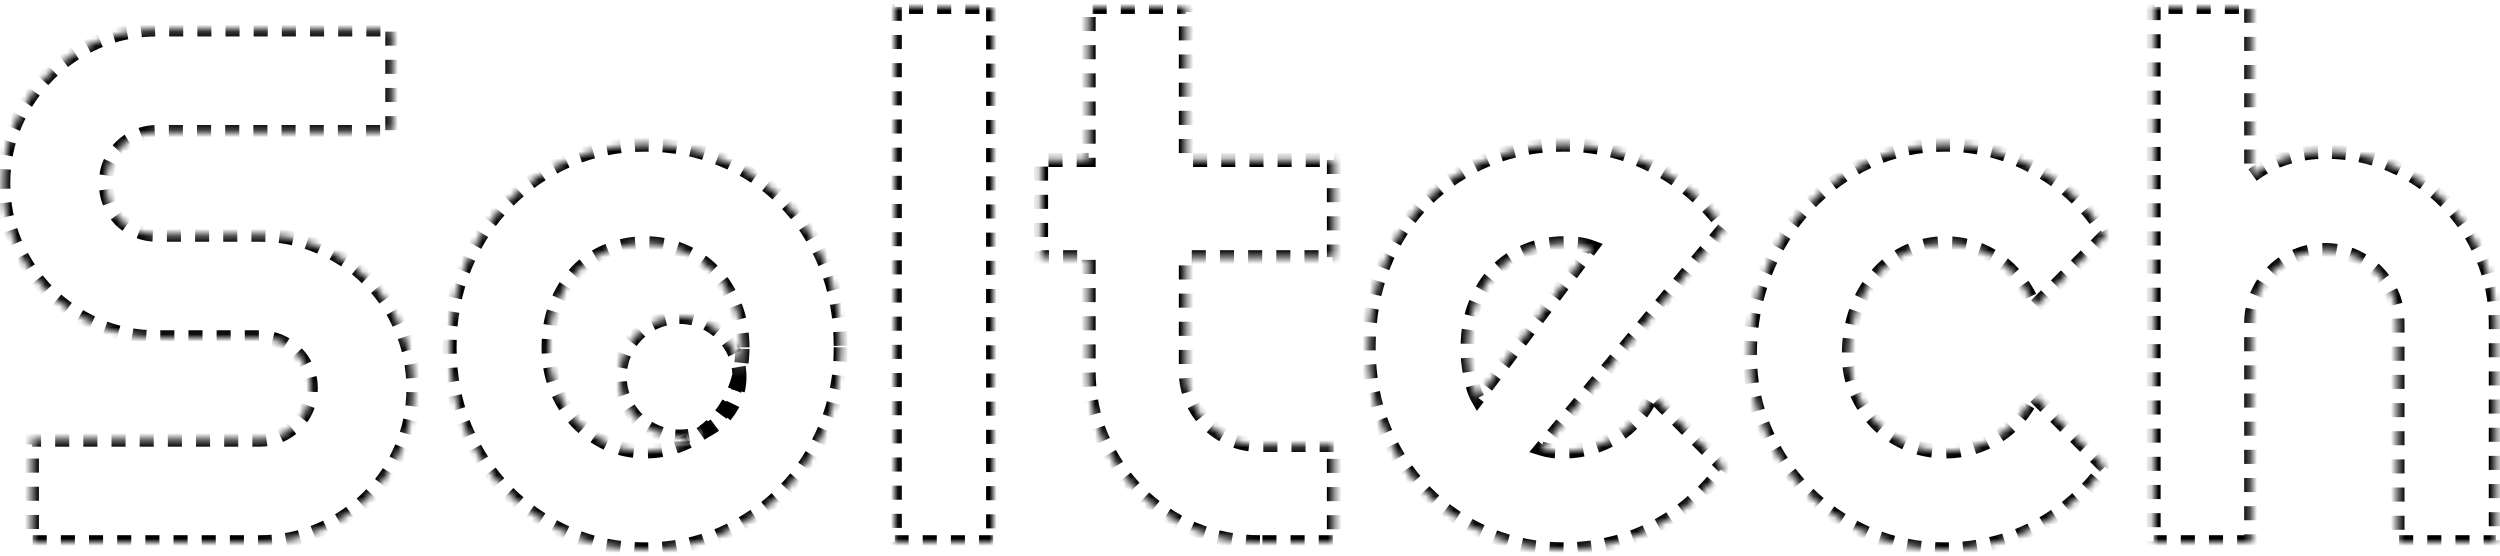 <svg width="355" height="79" viewBox="0 0 355 79" fill="none" xmlns="http://www.w3.org/2000/svg">
<mask id="path-1-inside-1_102_2" fill="white">
<path d="M0.461 26.016C0.461 23.003 1.036 20.176 2.188 17.535C3.339 14.895 4.896 12.592 6.859 10.629C8.857 8.632 11.176 7.057 13.816 5.906C16.457 4.755 19.284 4.18 22.297 4.18H55.711V18.754H22.297C21.281 18.754 20.333 18.94 19.453 19.312C18.573 19.685 17.794 20.21 17.117 20.887C16.474 21.53 15.966 22.292 15.594 23.172C15.221 24.052 15.035 25 15.035 26.016C15.035 27.031 15.221 27.996 15.594 28.91C15.966 29.79 16.474 30.569 17.117 31.246C17.794 31.889 18.573 32.397 19.453 32.77C20.333 33.142 21.281 33.328 22.297 33.328H36.871C39.884 33.328 42.711 33.904 45.352 35.055C48.026 36.172 50.345 37.729 52.309 39.727C54.306 41.69 55.863 44.009 56.98 46.684C58.132 49.324 58.707 52.151 58.707 55.164C58.707 58.177 58.132 61.004 56.98 63.645C55.863 66.285 54.306 68.604 52.309 70.602C50.345 72.565 48.026 74.122 45.352 75.273C42.711 76.424 39.884 77 36.871 77H4.523V62.426H36.871C37.887 62.426 38.835 62.24 39.715 61.867C40.595 61.495 41.357 60.987 42 60.344C42.677 59.667 43.202 58.888 43.574 58.008C43.947 57.128 44.133 56.18 44.133 55.164C44.133 54.148 43.947 53.2 43.574 52.32C43.202 51.44 42.677 50.678 42 50.035C41.357 49.358 40.595 48.833 39.715 48.461C38.835 48.089 37.887 47.902 36.871 47.902H22.297C19.284 47.902 16.457 47.327 13.816 46.176C11.176 45.025 8.857 43.467 6.859 41.504C4.896 39.507 3.339 37.188 2.188 34.547C1.036 31.872 0.461 29.029 0.461 26.016Z"/>
<path d="M119.391 49.324C119.391 53.387 118.663 57.178 117.207 60.699C115.751 64.186 113.771 67.216 111.266 69.789C108.76 72.328 105.815 74.342 102.43 75.832C99.078 77.288 95.473 78.016 91.613 78.016C87.788 78.016 84.182 77.288 80.797 75.832C77.445 74.342 74.5 72.328 71.961 69.789C69.456 67.216 67.475 64.186 66.019 60.699C64.564 57.178 63.836 53.387 63.836 49.324C63.836 45.194 64.564 41.368 66.019 37.848C67.475 34.327 69.456 31.297 71.961 28.758C74.5 26.185 77.445 24.171 80.797 22.715C84.182 21.259 87.788 20.531 91.613 20.531C95.473 20.531 99.078 21.225 102.43 22.613C105.815 23.967 108.76 25.914 111.266 28.453C113.771 30.958 115.751 33.988 117.207 37.543C118.663 41.064 119.391 44.991 119.391 49.324ZM105.426 49.324C105.426 47.09 105.053 45.075 104.309 43.281C103.598 41.453 102.616 39.896 101.363 38.609C100.111 37.289 98.638 36.29 96.945 35.613C95.287 34.902 93.509 34.547 91.613 34.547C89.717 34.547 87.923 34.902 86.231 35.613C84.572 36.29 83.116 37.289 81.863 38.609C80.644 39.896 79.68 41.453 78.969 43.281C78.258 45.075 77.902 47.09 77.902 49.324C77.902 51.423 78.258 53.37 78.969 55.164C79.68 56.958 80.644 58.516 81.863 59.836C83.116 61.156 84.572 62.206 86.231 62.984C87.923 63.729 89.717 64.102 91.613 64.102C93.509 64.102 95.287 63.746 96.945 63.035C98.638 62.324 100.111 61.325 101.363 60.039C102.616 58.753 103.598 57.195 104.309 55.367C105.053 53.539 105.426 51.525 105.426 49.324Z"/>
<path d="M141.023 77H127.059V0.98H141.023V77Z"/>
<path d="M178.906 77C175.555 77 172.406 76.374 169.461 75.121C166.516 73.835 163.926 72.091 161.691 69.891C159.491 67.656 157.747 65.066 156.461 62.121C155.208 59.176 154.582 56.027 154.582 52.676V36.527H147.828V22.715H154.582V0.98H168.395V22.715H189.418V36.527H168.395V52.676C168.395 54.132 168.665 55.503 169.207 56.789C169.749 58.042 170.493 59.142 171.441 60.09C172.389 61.038 173.507 61.8 174.793 62.375C176.079 62.917 177.451 63.188 178.906 63.188H189.418V77H178.906Z"/>
<path d="M218.871 63.695C219.413 63.865 219.954 63.983 220.496 64.051C221.038 64.085 221.579 64.102 222.121 64.102C223.475 64.102 224.779 63.915 226.031 63.543C227.284 63.171 228.452 62.646 229.535 61.969C230.652 61.258 231.634 60.411 232.48 59.43C233.361 58.414 234.072 57.297 234.613 56.078L244.77 66.285C243.483 68.113 241.993 69.755 240.301 71.211C238.642 72.667 236.831 73.902 234.867 74.918C232.938 75.934 230.889 76.695 228.723 77.203C226.59 77.745 224.389 78.016 222.121 78.016C218.296 78.016 214.69 77.305 211.305 75.883C207.953 74.461 205.008 72.481 202.469 69.941C199.964 67.402 197.983 64.389 196.527 60.902C195.072 57.382 194.344 53.522 194.344 49.324C194.344 45.025 195.072 41.098 196.527 37.543C197.983 33.988 199.964 30.958 202.469 28.453C205.008 25.948 207.953 24.001 211.305 22.613C214.69 21.225 218.296 20.531 222.121 20.531C224.389 20.531 226.607 20.802 228.773 21.344C230.94 21.885 232.988 22.664 234.918 23.68C236.882 24.695 238.71 25.948 240.402 27.438C242.095 28.893 243.585 30.535 244.871 32.363L218.871 63.695ZM225.98 35.105C225.337 34.868 224.694 34.716 224.051 34.648C223.441 34.581 222.798 34.547 222.121 34.547C220.225 34.547 218.431 34.902 216.738 35.613C215.079 36.29 213.624 37.272 212.371 38.559C211.152 39.845 210.188 41.402 209.477 43.23C208.766 45.025 208.41 47.056 208.41 49.324C208.41 49.832 208.427 50.408 208.461 51.051C208.529 51.694 208.613 52.354 208.715 53.031C208.85 53.675 209.003 54.301 209.172 54.91C209.341 55.52 209.561 56.061 209.832 56.535L225.98 35.105Z"/>
<path d="M299.004 33.43L288.848 43.637C288.34 42.215 287.646 40.945 286.766 39.828C285.885 38.677 284.887 37.712 283.77 36.934C282.686 36.155 281.501 35.562 280.215 35.156C278.928 34.75 277.608 34.547 276.254 34.547C274.358 34.547 272.564 34.936 270.871 35.715C269.212 36.493 267.757 37.594 266.504 39.016C265.285 40.404 264.32 42.062 263.609 43.992C262.898 45.922 262.543 48.055 262.543 50.391C262.543 52.286 262.898 54.064 263.609 55.723C264.32 57.382 265.285 58.837 266.504 60.09C267.757 61.342 269.212 62.324 270.871 63.035C272.564 63.746 274.358 64.102 276.254 64.102C277.608 64.102 278.911 63.915 280.164 63.543C281.417 63.171 282.585 62.646 283.668 61.969C284.785 61.258 285.767 60.411 286.613 59.43C287.493 58.414 288.204 57.297 288.746 56.078L298.902 66.285C297.616 68.113 296.126 69.755 294.434 71.211C292.775 72.667 290.964 73.902 289 74.918C287.07 75.934 285.022 76.695 282.855 77.203C280.723 77.745 278.522 78.016 276.254 78.016C272.428 78.016 268.823 77.305 265.438 75.883C262.086 74.427 259.141 72.447 256.602 69.941C254.096 67.436 252.116 64.508 250.66 61.156C249.204 57.805 248.477 54.216 248.477 50.391C248.477 46.227 249.204 42.333 250.66 38.711C252.116 35.089 254.096 31.94 256.602 29.266C259.141 26.557 262.086 24.424 265.438 22.867C268.823 21.31 272.428 20.531 276.254 20.531C278.522 20.531 280.74 20.819 282.906 21.395C285.107 21.97 287.189 22.816 289.152 23.934C291.15 25.017 292.978 26.354 294.637 27.945C296.329 29.537 297.785 31.365 299.004 33.43Z"/>
<path d="M319.672 77H305.809V0.98H319.672V25C321.331 23.747 323.04 22.867 324.801 22.359C326.561 21.818 328.355 21.547 330.184 21.547C333.535 21.547 336.684 22.19 339.629 23.477C342.574 24.729 345.13 26.473 347.297 28.707C349.497 30.908 351.224 33.497 352.477 36.477C353.763 39.422 354.406 42.57 354.406 45.922V77H340.441V45.922C340.441 44.5 340.272 43.163 339.73 41.91C339.189 40.624 338.444 39.507 337.496 38.559C336.548 37.611 335.448 36.866 334.195 36.324C332.943 35.783 331.605 35.512 330.184 35.512C328.728 35.512 327.357 35.783 326.07 36.324C324.784 36.866 323.667 37.611 322.719 38.559C321.771 39.507 321.026 40.624 320.484 41.91C319.943 43.163 319.672 44.5 319.672 45.922V77Z"/>
<path d="M105 53.5C105 58.194 101.194 62 96.5 62C91.806 62 88 58.194 88 53.5C88 48.806 91.806 45 96.5 45C101.194 45 105 48.806 105 53.5Z"/>
</mask>
<path d="M0.461 26.016C0.461 23.003 1.036 20.176 2.188 17.535C3.339 14.895 4.896 12.592 6.859 10.629C8.857 8.632 11.176 7.057 13.816 5.906C16.457 4.755 19.284 4.18 22.297 4.18H55.711V18.754H22.297C21.281 18.754 20.333 18.94 19.453 19.312C18.573 19.685 17.794 20.21 17.117 20.887C16.474 21.53 15.966 22.292 15.594 23.172C15.221 24.052 15.035 25 15.035 26.016C15.035 27.031 15.221 27.996 15.594 28.91C15.966 29.79 16.474 30.569 17.117 31.246C17.794 31.889 18.573 32.397 19.453 32.77C20.333 33.142 21.281 33.328 22.297 33.328H36.871C39.884 33.328 42.711 33.904 45.352 35.055C48.026 36.172 50.345 37.729 52.309 39.727C54.306 41.69 55.863 44.009 56.98 46.684C58.132 49.324 58.707 52.151 58.707 55.164C58.707 58.177 58.132 61.004 56.98 63.645C55.863 66.285 54.306 68.604 52.309 70.602C50.345 72.565 48.026 74.122 45.352 75.273C42.711 76.424 39.884 77 36.871 77H4.523V62.426H36.871C37.887 62.426 38.835 62.24 39.715 61.867C40.595 61.495 41.357 60.987 42 60.344C42.677 59.667 43.202 58.888 43.574 58.008C43.947 57.128 44.133 56.18 44.133 55.164C44.133 54.148 43.947 53.2 43.574 52.32C43.202 51.44 42.677 50.678 42 50.035C41.357 49.358 40.595 48.833 39.715 48.461C38.835 48.089 37.887 47.902 36.871 47.902H22.297C19.284 47.902 16.457 47.327 13.816 46.176C11.176 45.025 8.857 43.467 6.859 41.504C4.896 39.507 3.339 37.188 2.188 34.547C1.036 31.872 0.461 29.029 0.461 26.016Z" stroke="black" stroke-width="2" stroke-dasharray="2 2" mask="url(#path-1-inside-1_102_2)"/>
<path d="M119.391 49.324C119.391 53.387 118.663 57.178 117.207 60.699C115.751 64.186 113.771 67.216 111.266 69.789C108.76 72.328 105.815 74.342 102.43 75.832C99.078 77.288 95.473 78.016 91.613 78.016C87.788 78.016 84.182 77.288 80.797 75.832C77.445 74.342 74.5 72.328 71.961 69.789C69.456 67.216 67.475 64.186 66.019 60.699C64.564 57.178 63.836 53.387 63.836 49.324C63.836 45.194 64.564 41.368 66.019 37.848C67.475 34.327 69.456 31.297 71.961 28.758C74.5 26.185 77.445 24.171 80.797 22.715C84.182 21.259 87.788 20.531 91.613 20.531C95.473 20.531 99.078 21.225 102.43 22.613C105.815 23.967 108.76 25.914 111.266 28.453C113.771 30.958 115.751 33.988 117.207 37.543C118.663 41.064 119.391 44.991 119.391 49.324ZM105.426 49.324C105.426 47.09 105.053 45.075 104.309 43.281C103.598 41.453 102.616 39.896 101.363 38.609C100.111 37.289 98.638 36.29 96.945 35.613C95.287 34.902 93.509 34.547 91.613 34.547C89.717 34.547 87.923 34.902 86.231 35.613C84.572 36.29 83.116 37.289 81.863 38.609C80.644 39.896 79.68 41.453 78.969 43.281C78.258 45.075 77.902 47.09 77.902 49.324C77.902 51.423 78.258 53.37 78.969 55.164C79.68 56.958 80.644 58.516 81.863 59.836C83.116 61.156 84.572 62.206 86.231 62.984C87.923 63.729 89.717 64.102 91.613 64.102C93.509 64.102 95.287 63.746 96.945 63.035C98.638 62.324 100.111 61.325 101.363 60.039C102.616 58.753 103.598 57.195 104.309 55.367C105.053 53.539 105.426 51.525 105.426 49.324Z" stroke="black" stroke-width="2" stroke-dasharray="2 2" mask="url(#path-1-inside-1_102_2)"/>
<path d="M141.023 77H127.059V0.98H141.023V77Z" stroke="black" stroke-width="2" stroke-dasharray="2 2" mask="url(#path-1-inside-1_102_2)"/>
<path d="M178.906 77C175.555 77 172.406 76.374 169.461 75.121C166.516 73.835 163.926 72.091 161.691 69.891C159.491 67.656 157.747 65.066 156.461 62.121C155.208 59.176 154.582 56.027 154.582 52.676V36.527H147.828V22.715H154.582V0.98H168.395V22.715H189.418V36.527H168.395V52.676C168.395 54.132 168.665 55.503 169.207 56.789C169.749 58.042 170.493 59.142 171.441 60.09C172.389 61.038 173.507 61.8 174.793 62.375C176.079 62.917 177.451 63.188 178.906 63.188H189.418V77H178.906Z" stroke="black" stroke-width="2" stroke-dasharray="2 2" mask="url(#path-1-inside-1_102_2)"/>
<path d="M218.871 63.695C219.413 63.865 219.954 63.983 220.496 64.051C221.038 64.085 221.579 64.102 222.121 64.102C223.475 64.102 224.779 63.915 226.031 63.543C227.284 63.171 228.452 62.646 229.535 61.969C230.652 61.258 231.634 60.411 232.48 59.43C233.361 58.414 234.072 57.297 234.613 56.078L244.77 66.285C243.483 68.113 241.993 69.755 240.301 71.211C238.642 72.667 236.831 73.902 234.867 74.918C232.938 75.934 230.889 76.695 228.723 77.203C226.59 77.745 224.389 78.016 222.121 78.016C218.296 78.016 214.69 77.305 211.305 75.883C207.953 74.461 205.008 72.481 202.469 69.941C199.964 67.402 197.983 64.389 196.527 60.902C195.072 57.382 194.344 53.522 194.344 49.324C194.344 45.025 195.072 41.098 196.527 37.543C197.983 33.988 199.964 30.958 202.469 28.453C205.008 25.948 207.953 24.001 211.305 22.613C214.69 21.225 218.296 20.531 222.121 20.531C224.389 20.531 226.607 20.802 228.773 21.344C230.94 21.885 232.988 22.664 234.918 23.68C236.882 24.695 238.71 25.948 240.402 27.438C242.095 28.893 243.585 30.535 244.871 32.363L218.871 63.695ZM225.98 35.105C225.337 34.868 224.694 34.716 224.051 34.648C223.441 34.581 222.798 34.547 222.121 34.547C220.225 34.547 218.431 34.902 216.738 35.613C215.079 36.29 213.624 37.272 212.371 38.559C211.152 39.845 210.188 41.402 209.477 43.23C208.766 45.025 208.41 47.056 208.41 49.324C208.41 49.832 208.427 50.408 208.461 51.051C208.529 51.694 208.613 52.354 208.715 53.031C208.85 53.675 209.003 54.301 209.172 54.91C209.341 55.52 209.561 56.061 209.832 56.535L225.98 35.105Z" stroke="black" stroke-width="2" stroke-dasharray="2 2" mask="url(#path-1-inside-1_102_2)"/>
<path d="M299.004 33.43L288.848 43.637C288.34 42.215 287.646 40.945 286.766 39.828C285.885 38.677 284.887 37.712 283.77 36.934C282.686 36.155 281.501 35.562 280.215 35.156C278.928 34.75 277.608 34.547 276.254 34.547C274.358 34.547 272.564 34.936 270.871 35.715C269.212 36.493 267.757 37.594 266.504 39.016C265.285 40.404 264.32 42.062 263.609 43.992C262.898 45.922 262.543 48.055 262.543 50.391C262.543 52.286 262.898 54.064 263.609 55.723C264.32 57.382 265.285 58.837 266.504 60.09C267.757 61.342 269.212 62.324 270.871 63.035C272.564 63.746 274.358 64.102 276.254 64.102C277.608 64.102 278.911 63.915 280.164 63.543C281.417 63.171 282.585 62.646 283.668 61.969C284.785 61.258 285.767 60.411 286.613 59.43C287.493 58.414 288.204 57.297 288.746 56.078L298.902 66.285C297.616 68.113 296.126 69.755 294.434 71.211C292.775 72.667 290.964 73.902 289 74.918C287.07 75.934 285.022 76.695 282.855 77.203C280.723 77.745 278.522 78.016 276.254 78.016C272.428 78.016 268.823 77.305 265.438 75.883C262.086 74.427 259.141 72.447 256.602 69.941C254.096 67.436 252.116 64.508 250.66 61.156C249.204 57.805 248.477 54.216 248.477 50.391C248.477 46.227 249.204 42.333 250.66 38.711C252.116 35.089 254.096 31.94 256.602 29.266C259.141 26.557 262.086 24.424 265.438 22.867C268.823 21.31 272.428 20.531 276.254 20.531C278.522 20.531 280.74 20.819 282.906 21.395C285.107 21.97 287.189 22.816 289.152 23.934C291.15 25.017 292.978 26.354 294.637 27.945C296.329 29.537 297.785 31.365 299.004 33.43Z" stroke="black" stroke-width="2" stroke-dasharray="2 2" mask="url(#path-1-inside-1_102_2)"/>
<path d="M319.672 77H305.809V0.98H319.672V25C321.331 23.747 323.04 22.867 324.801 22.359C326.561 21.818 328.355 21.547 330.184 21.547C333.535 21.547 336.684 22.19 339.629 23.477C342.574 24.729 345.13 26.473 347.297 28.707C349.497 30.908 351.224 33.497 352.477 36.477C353.763 39.422 354.406 42.57 354.406 45.922V77H340.441V45.922C340.441 44.5 340.272 43.163 339.73 41.91C339.189 40.624 338.444 39.507 337.496 38.559C336.548 37.611 335.448 36.866 334.195 36.324C332.943 35.783 331.605 35.512 330.184 35.512C328.728 35.512 327.357 35.783 326.07 36.324C324.784 36.866 323.667 37.611 322.719 38.559C321.771 39.507 321.026 40.624 320.484 41.91C319.943 43.163 319.672 44.5 319.672 45.922V77Z" stroke="black" stroke-width="2" stroke-dasharray="2 2" mask="url(#path-1-inside-1_102_2)"/>
<path d="M105 53.5C105 58.194 101.194 62 96.5 62C91.806 62 88 58.194 88 53.5C88 48.806 91.806 45 96.5 45C101.194 45 105 48.806 105 53.5Z" stroke="black" stroke-width="2" stroke-dasharray="2 2" mask="url(#path-1-inside-1_102_2)"/>
</svg>
